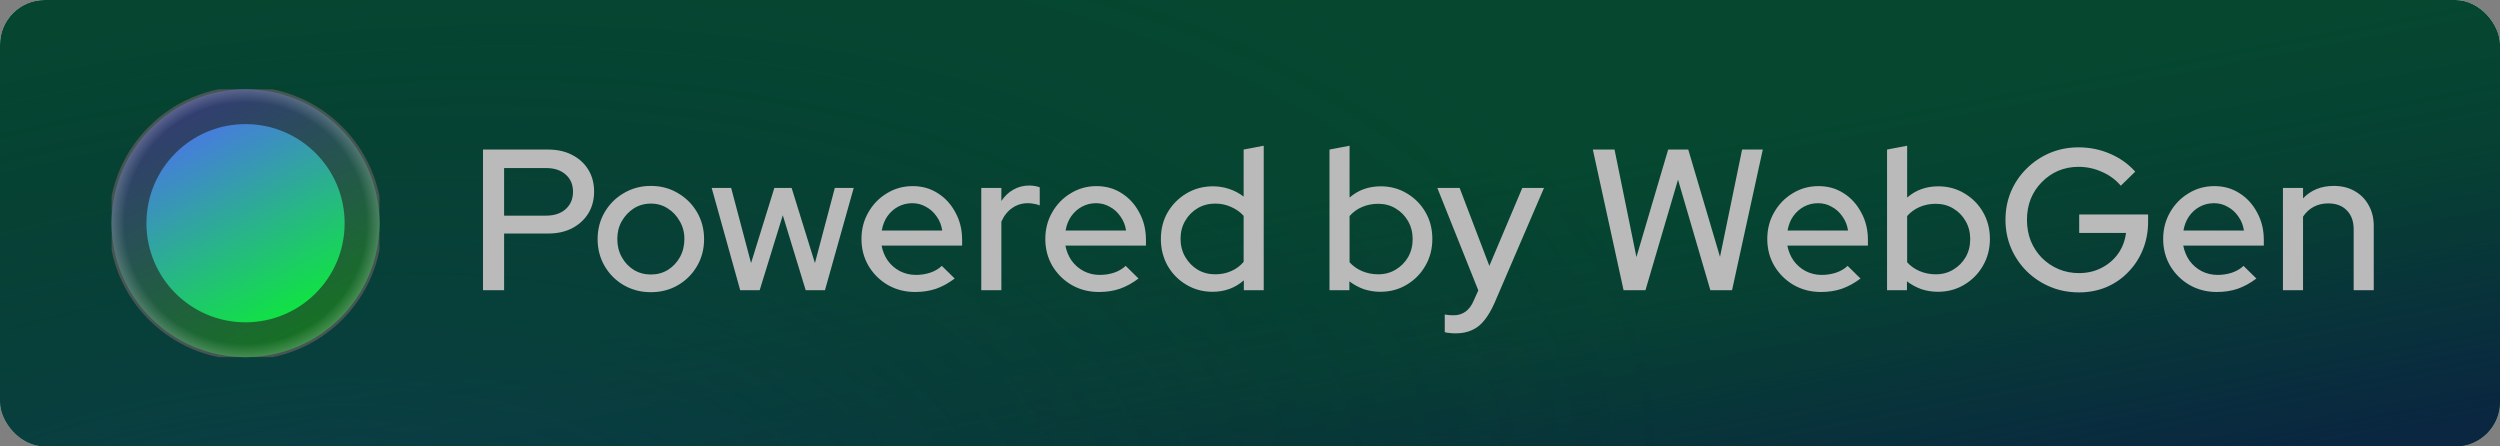<svg width="112" height="20" viewBox="0 0 112 20" fill="none" xmlns="http://www.w3.org/2000/svg">
<rect x="0" y="0" width="112" height="20" fill="#808080" stroke="none"/>
<rect width="112" height="20" rx="2" fill="white"/>
<rect width="112" height="20" rx="2" fill="#05482F"/>
<rect width="112" height="20" rx="2" fill="url(#paint0_linear_931_156)"/>
<rect width="112" height="20" rx="2" fill="url(#paint1_radial_931_156)" fill-opacity="0.63"/>
<g clip-path="url(#clip0_931_156)">
<path d="M17 10C17 6.686 14.314 4 11 4C7.686 4 5 6.686 5 10C5 13.314 7.686 16 11 16C14.314 16 17 13.314 17 10Z" fill="url(#paint2_linear_931_156)"/>
<path d="M16.28 10C16.28 7.084 13.916 4.72 11 4.72C8.084 4.72 5.72 7.084 5.72 10C5.72 12.916 8.084 15.28 11 15.28C13.916 15.28 16.28 12.916 16.28 10Z" stroke="#211D1D" stroke-opacity="0.6" stroke-width="1.68"/>
<path d="M16.28 10C16.28 7.084 13.916 4.72 11 4.72C8.084 4.72 5.72 7.084 5.72 10C5.72 12.916 8.084 15.28 11 15.28C13.916 15.28 16.28 12.916 16.28 10Z" stroke="url(#paint3_radial_931_156)" stroke-opacity="0.2" stroke-width="1.68"/>
</g>
<g style="mix-blend-mode:color-dodge">
<path d="M21.639 13V6.7H24.555C24.969 6.7 25.329 6.781 25.635 6.943C25.941 7.099 26.181 7.318 26.355 7.6C26.529 7.882 26.616 8.209 26.616 8.581C26.616 8.953 26.529 9.28 26.355 9.562C26.181 9.844 25.938 10.066 25.626 10.228C25.32 10.384 24.963 10.462 24.555 10.462H22.584V13H21.639ZM22.584 9.661H24.456C24.828 9.661 25.122 9.565 25.338 9.373C25.56 9.175 25.671 8.914 25.671 8.59C25.671 8.266 25.56 8.008 25.338 7.816C25.122 7.624 24.828 7.528 24.456 7.528H22.584V9.661ZM29.158 13.09C28.714 13.09 28.309 12.985 27.943 12.775C27.583 12.565 27.298 12.28 27.088 11.92C26.878 11.56 26.773 11.158 26.773 10.714C26.773 10.27 26.878 9.868 27.088 9.508C27.298 9.148 27.583 8.863 27.943 8.653C28.309 8.437 28.714 8.329 29.158 8.329C29.608 8.329 30.013 8.437 30.373 8.653C30.733 8.863 31.018 9.148 31.228 9.508C31.438 9.868 31.543 10.27 31.543 10.714C31.543 11.158 31.438 11.56 31.228 11.92C31.018 12.28 30.733 12.565 30.373 12.775C30.013 12.985 29.608 13.09 29.158 13.09ZM29.158 12.298C29.44 12.298 29.695 12.229 29.923 12.091C30.151 11.947 30.331 11.755 30.463 11.515C30.595 11.275 30.661 11.005 30.661 10.705C30.661 10.411 30.592 10.147 30.454 9.913C30.322 9.673 30.142 9.481 29.914 9.337C29.692 9.193 29.44 9.121 29.158 9.121C28.876 9.121 28.621 9.193 28.393 9.337C28.171 9.481 27.991 9.673 27.853 9.913C27.721 10.147 27.655 10.411 27.655 10.705C27.655 11.005 27.721 11.275 27.853 11.515C27.985 11.755 28.165 11.947 28.393 12.091C28.621 12.229 28.876 12.298 29.158 12.298ZM33.161 13L31.883 8.419H32.756L33.647 11.785L34.691 8.419H35.465L36.509 11.785L37.4 8.419H38.246L36.959 13H36.095L35.069 9.643L34.034 13H33.161ZM40.998 13.081C40.547 13.081 40.139 12.976 39.773 12.766C39.413 12.556 39.126 12.271 38.91 11.911C38.7 11.551 38.594 11.149 38.594 10.705C38.594 10.267 38.697 9.871 38.901 9.517C39.105 9.157 39.38 8.872 39.728 8.662C40.077 8.446 40.464 8.338 40.889 8.338C41.316 8.338 41.694 8.446 42.023 8.662C42.353 8.872 42.614 9.16 42.806 9.526C43.005 9.886 43.103 10.294 43.103 10.75V11.002H39.495C39.542 11.254 39.636 11.479 39.773 11.677C39.917 11.875 40.097 12.031 40.313 12.145C40.535 12.259 40.776 12.316 41.033 12.316C41.255 12.316 41.468 12.283 41.672 12.217C41.883 12.145 42.056 12.043 42.194 11.911L42.77 12.478C42.501 12.682 42.221 12.835 41.934 12.937C41.651 13.033 41.34 13.081 40.998 13.081ZM39.504 10.327H42.212C42.176 10.087 42.093 9.877 41.961 9.697C41.834 9.511 41.675 9.367 41.483 9.265C41.297 9.157 41.093 9.103 40.871 9.103C40.644 9.103 40.434 9.154 40.242 9.256C40.05 9.358 39.888 9.502 39.755 9.688C39.63 9.868 39.545 10.081 39.504 10.327ZM43.961 13V8.419H44.861V9.004C45.005 8.788 45.182 8.62 45.392 8.5C45.608 8.374 45.851 8.311 46.121 8.311C46.307 8.317 46.46 8.344 46.58 8.392V9.202C46.496 9.166 46.409 9.142 46.319 9.13C46.229 9.112 46.139 9.103 46.049 9.103C45.785 9.103 45.551 9.175 45.347 9.319C45.143 9.457 44.981 9.661 44.861 9.931V13H43.961ZM49.233 13.081C48.783 13.081 48.375 12.976 48.009 12.766C47.649 12.556 47.361 12.271 47.145 11.911C46.935 11.551 46.83 11.149 46.83 10.705C46.83 10.267 46.932 9.871 47.136 9.517C47.34 9.157 47.616 8.872 47.964 8.662C48.312 8.446 48.699 8.338 49.125 8.338C49.551 8.338 49.929 8.446 50.259 8.662C50.589 8.872 50.85 9.16 51.042 9.526C51.24 9.886 51.339 10.294 51.339 10.75V11.002H47.73C47.778 11.254 47.871 11.479 48.009 11.677C48.153 11.875 48.333 12.031 48.549 12.145C48.771 12.259 49.011 12.316 49.269 12.316C49.491 12.316 49.704 12.283 49.908 12.217C50.118 12.145 50.292 12.043 50.43 11.911L51.006 12.478C50.736 12.682 50.457 12.835 50.169 12.937C49.887 13.033 49.575 13.081 49.233 13.081ZM47.739 10.327H50.448C50.412 10.087 50.328 9.877 50.196 9.697C50.07 9.511 49.911 9.367 49.719 9.265C49.533 9.157 49.329 9.103 49.107 9.103C48.879 9.103 48.669 9.154 48.477 9.256C48.285 9.358 48.123 9.502 47.991 9.688C47.865 9.868 47.781 10.081 47.739 10.327ZM54.32 13.072C53.894 13.072 53.504 12.967 53.15 12.757C52.796 12.547 52.517 12.265 52.313 11.911C52.109 11.551 52.007 11.149 52.007 10.705C52.007 10.261 52.109 9.862 52.313 9.508C52.523 9.154 52.805 8.872 53.159 8.662C53.513 8.452 53.906 8.347 54.338 8.347C54.59 8.347 54.833 8.386 55.067 8.464C55.301 8.542 55.517 8.656 55.715 8.806V6.7L56.615 6.529V13H55.724V12.559C55.334 12.901 54.866 13.072 54.32 13.072ZM54.437 12.289C54.701 12.289 54.941 12.241 55.157 12.145C55.379 12.049 55.565 11.911 55.715 11.731V9.67C55.565 9.502 55.379 9.37 55.157 9.274C54.941 9.172 54.701 9.121 54.437 9.121C54.149 9.121 53.888 9.19 53.654 9.328C53.42 9.466 53.234 9.655 53.096 9.895C52.958 10.129 52.889 10.396 52.889 10.696C52.889 10.996 52.958 11.266 53.096 11.506C53.234 11.746 53.42 11.938 53.654 12.082C53.888 12.22 54.149 12.289 54.437 12.289ZM59.561 13V6.7L60.461 6.529V8.851C60.845 8.515 61.31 8.347 61.856 8.347C62.288 8.347 62.678 8.452 63.026 8.662C63.38 8.872 63.659 9.154 63.863 9.508C64.067 9.862 64.169 10.261 64.169 10.705C64.169 11.149 64.064 11.551 63.854 11.911C63.65 12.265 63.371 12.547 63.017 12.757C62.669 12.967 62.276 13.072 61.838 13.072C61.586 13.072 61.34 13.033 61.1 12.955C60.866 12.871 60.65 12.754 60.452 12.604V13H59.561ZM61.739 12.289C62.033 12.289 62.294 12.22 62.522 12.082C62.756 11.944 62.942 11.758 63.08 11.524C63.218 11.284 63.287 11.014 63.287 10.714C63.287 10.414 63.218 10.144 63.08 9.904C62.942 9.664 62.756 9.475 62.522 9.337C62.294 9.199 62.033 9.13 61.739 9.13C61.481 9.13 61.241 9.178 61.019 9.274C60.797 9.37 60.611 9.505 60.461 9.679V11.749C60.611 11.917 60.797 12.049 61.019 12.145C61.247 12.241 61.487 12.289 61.739 12.289ZM65.202 14.935C65.106 14.935 65.016 14.929 64.932 14.917C64.848 14.911 64.779 14.899 64.725 14.881V14.089C64.833 14.113 64.965 14.125 65.121 14.125C65.541 14.125 65.844 13.9 66.03 13.45L66.228 13.009L64.392 8.419H65.391L66.723 11.911L68.199 8.419H69.171L66.957 13.567C66.813 13.891 66.66 14.152 66.498 14.35C66.336 14.554 66.15 14.701 65.94 14.791C65.73 14.887 65.484 14.935 65.202 14.935ZM72.736 13L71.359 6.7H72.331L73.312 11.515L74.734 6.7H75.634L77.056 11.506L78.046 6.7H78.973L77.596 13H76.624L75.175 8.05L73.717 13H72.736ZM81.577 13.081C81.127 13.081 80.719 12.976 80.353 12.766C79.993 12.556 79.705 12.271 79.489 11.911C79.279 11.551 79.174 11.149 79.174 10.705C79.174 10.267 79.276 9.871 79.48 9.517C79.684 9.157 79.96 8.872 80.308 8.662C80.656 8.446 81.043 8.338 81.469 8.338C81.895 8.338 82.273 8.446 82.603 8.662C82.933 8.872 83.194 9.16 83.386 9.526C83.584 9.886 83.683 10.294 83.683 10.75V11.002H80.074C80.122 11.254 80.215 11.479 80.353 11.677C80.497 11.875 80.677 12.031 80.893 12.145C81.115 12.259 81.355 12.316 81.613 12.316C81.835 12.316 82.048 12.283 82.252 12.217C82.462 12.145 82.636 12.043 82.774 11.911L83.35 12.478C83.08 12.682 82.801 12.835 82.513 12.937C82.231 13.033 81.919 13.081 81.577 13.081ZM80.083 10.327H82.792C82.756 10.087 82.672 9.877 82.54 9.697C82.414 9.511 82.255 9.367 82.063 9.265C81.877 9.157 81.673 9.103 81.451 9.103C81.223 9.103 81.013 9.154 80.821 9.256C80.629 9.358 80.467 9.502 80.335 9.688C80.209 9.868 80.125 10.081 80.083 10.327ZM84.54 13V6.7L85.44 6.529V8.851C85.824 8.515 86.289 8.347 86.835 8.347C87.267 8.347 87.657 8.452 88.005 8.662C88.359 8.872 88.638 9.154 88.842 9.508C89.046 9.862 89.148 10.261 89.148 10.705C89.148 11.149 89.043 11.551 88.833 11.911C88.629 12.265 88.35 12.547 87.996 12.757C87.648 12.967 87.255 13.072 86.817 13.072C86.565 13.072 86.319 13.033 86.079 12.955C85.845 12.871 85.629 12.754 85.431 12.604V13H84.54ZM86.718 12.289C87.012 12.289 87.273 12.22 87.501 12.082C87.735 11.944 87.921 11.758 88.059 11.524C88.197 11.284 88.266 11.014 88.266 10.714C88.266 10.414 88.197 10.144 88.059 9.904C87.921 9.664 87.735 9.475 87.501 9.337C87.273 9.199 87.012 9.13 86.718 9.13C86.46 9.13 86.22 9.178 85.998 9.274C85.776 9.37 85.59 9.505 85.44 9.679V11.749C85.59 11.917 85.776 12.049 85.998 12.145C86.226 12.241 86.466 12.289 86.718 12.289ZM93.139 13.099C92.677 13.099 92.245 13.015 91.843 12.847C91.447 12.679 91.099 12.448 90.799 12.154C90.499 11.854 90.265 11.509 90.097 11.119C89.929 10.723 89.845 10.3 89.845 9.85C89.845 9.4 89.926 8.98 90.088 8.59C90.256 8.194 90.49 7.849 90.79 7.555C91.09 7.255 91.438 7.021 91.834 6.853C92.23 6.685 92.659 6.601 93.121 6.601C93.619 6.601 94.09 6.697 94.534 6.889C94.978 7.081 95.353 7.348 95.659 7.69L95.011 8.32C94.783 8.05 94.501 7.843 94.165 7.699C93.835 7.549 93.487 7.474 93.121 7.474C92.791 7.474 92.485 7.534 92.203 7.654C91.927 7.774 91.684 7.942 91.474 8.158C91.264 8.368 91.099 8.617 90.979 8.905C90.865 9.193 90.808 9.508 90.808 9.85C90.808 10.186 90.865 10.501 90.979 10.795C91.099 11.083 91.264 11.335 91.474 11.551C91.69 11.767 91.939 11.935 92.221 12.055C92.503 12.175 92.809 12.235 93.139 12.235C93.511 12.235 93.847 12.157 94.147 12.001C94.453 11.845 94.702 11.632 94.894 11.362C95.086 11.086 95.203 10.777 95.245 10.435H93.148V9.607H96.235V9.931C96.235 10.381 96.157 10.798 96.001 11.182C95.845 11.566 95.626 11.902 95.344 12.19C95.068 12.478 94.741 12.703 94.363 12.865C93.985 13.021 93.577 13.099 93.139 13.099ZM99.313 13.081C98.863 13.081 98.455 12.976 98.089 12.766C97.729 12.556 97.441 12.271 97.225 11.911C97.015 11.551 96.91 11.149 96.91 10.705C96.91 10.267 97.012 9.871 97.216 9.517C97.42 9.157 97.696 8.872 98.044 8.662C98.392 8.446 98.779 8.338 99.205 8.338C99.631 8.338 100.009 8.446 100.339 8.662C100.669 8.872 100.93 9.16 101.122 9.526C101.32 9.886 101.419 10.294 101.419 10.75V11.002H97.81C97.858 11.254 97.951 11.479 98.089 11.677C98.233 11.875 98.413 12.031 98.629 12.145C98.851 12.259 99.091 12.316 99.349 12.316C99.571 12.316 99.784 12.283 99.988 12.217C100.198 12.145 100.372 12.043 100.51 11.911L101.086 12.478C100.816 12.682 100.537 12.835 100.249 12.937C99.967 13.033 99.655 13.081 99.313 13.081ZM97.819 10.327H100.528C100.492 10.087 100.408 9.877 100.276 9.697C100.15 9.511 99.991 9.367 99.799 9.265C99.613 9.157 99.409 9.103 99.187 9.103C98.959 9.103 98.749 9.154 98.557 9.256C98.365 9.358 98.203 9.502 98.071 9.688C97.945 9.868 97.861 10.081 97.819 10.327ZM102.276 13V8.419H103.176V8.887C103.53 8.515 103.989 8.329 104.553 8.329C104.907 8.329 105.216 8.404 105.48 8.554C105.75 8.704 105.96 8.914 106.11 9.184C106.266 9.454 106.344 9.766 106.344 10.12V13H105.444V10.273C105.444 9.913 105.342 9.631 105.138 9.427C104.94 9.217 104.661 9.112 104.301 9.112C104.061 9.112 103.845 9.163 103.653 9.265C103.461 9.367 103.302 9.514 103.176 9.706V13H102.276Z" fill="#BABABA"/>
</g>
<defs>
<linearGradient id="paint0_linear_931_156" x1="70.241" y1="26.708" x2="66.569" y2="7.485" gradientUnits="userSpaceOnUse">
<stop stop-color="#0A2641"/>
<stop offset="0.609" stop-color="#0A2641" stop-opacity="0.22"/>
<stop offset="1" stop-color="#0A2641" stop-opacity="0"/>
</linearGradient>
<radialGradient id="paint1_radial_931_156" cx="0" cy="0" r="1" gradientUnits="userSpaceOnUse" gradientTransform="translate(10.351 28.223) rotate(-9.405) scale(65.691 32.411)">
<stop stop-color="#103B66"/>
<stop offset="0.74" stop-color="#0A2641" stop-opacity="0.22"/>
<stop offset="1" stop-color="#0A2641" stop-opacity="0"/>
</radialGradient>
<linearGradient id="paint2_linear_931_156" x1="7.7" y1="4.72" x2="13.7" y2="16.3" gradientUnits="userSpaceOnUse">
<stop stop-color="#506AF9"/>
<stop offset="1" stop-color="#02FD1B"/>
</linearGradient>
<radialGradient id="paint3_radial_931_156" cx="0" cy="0" r="1" gradientUnits="userSpaceOnUse" gradientTransform="translate(11 10) rotate(90) scale(6)">
<stop offset="0.901" stop-color="white" stop-opacity="0"/>
<stop offset="1" stop-color="white"/>
</radialGradient>
<clipPath id="clip0_931_156">
<rect width="12" height="12" fill="white" transform="translate(5 4)"/>
</clipPath>
</defs>
</svg>
